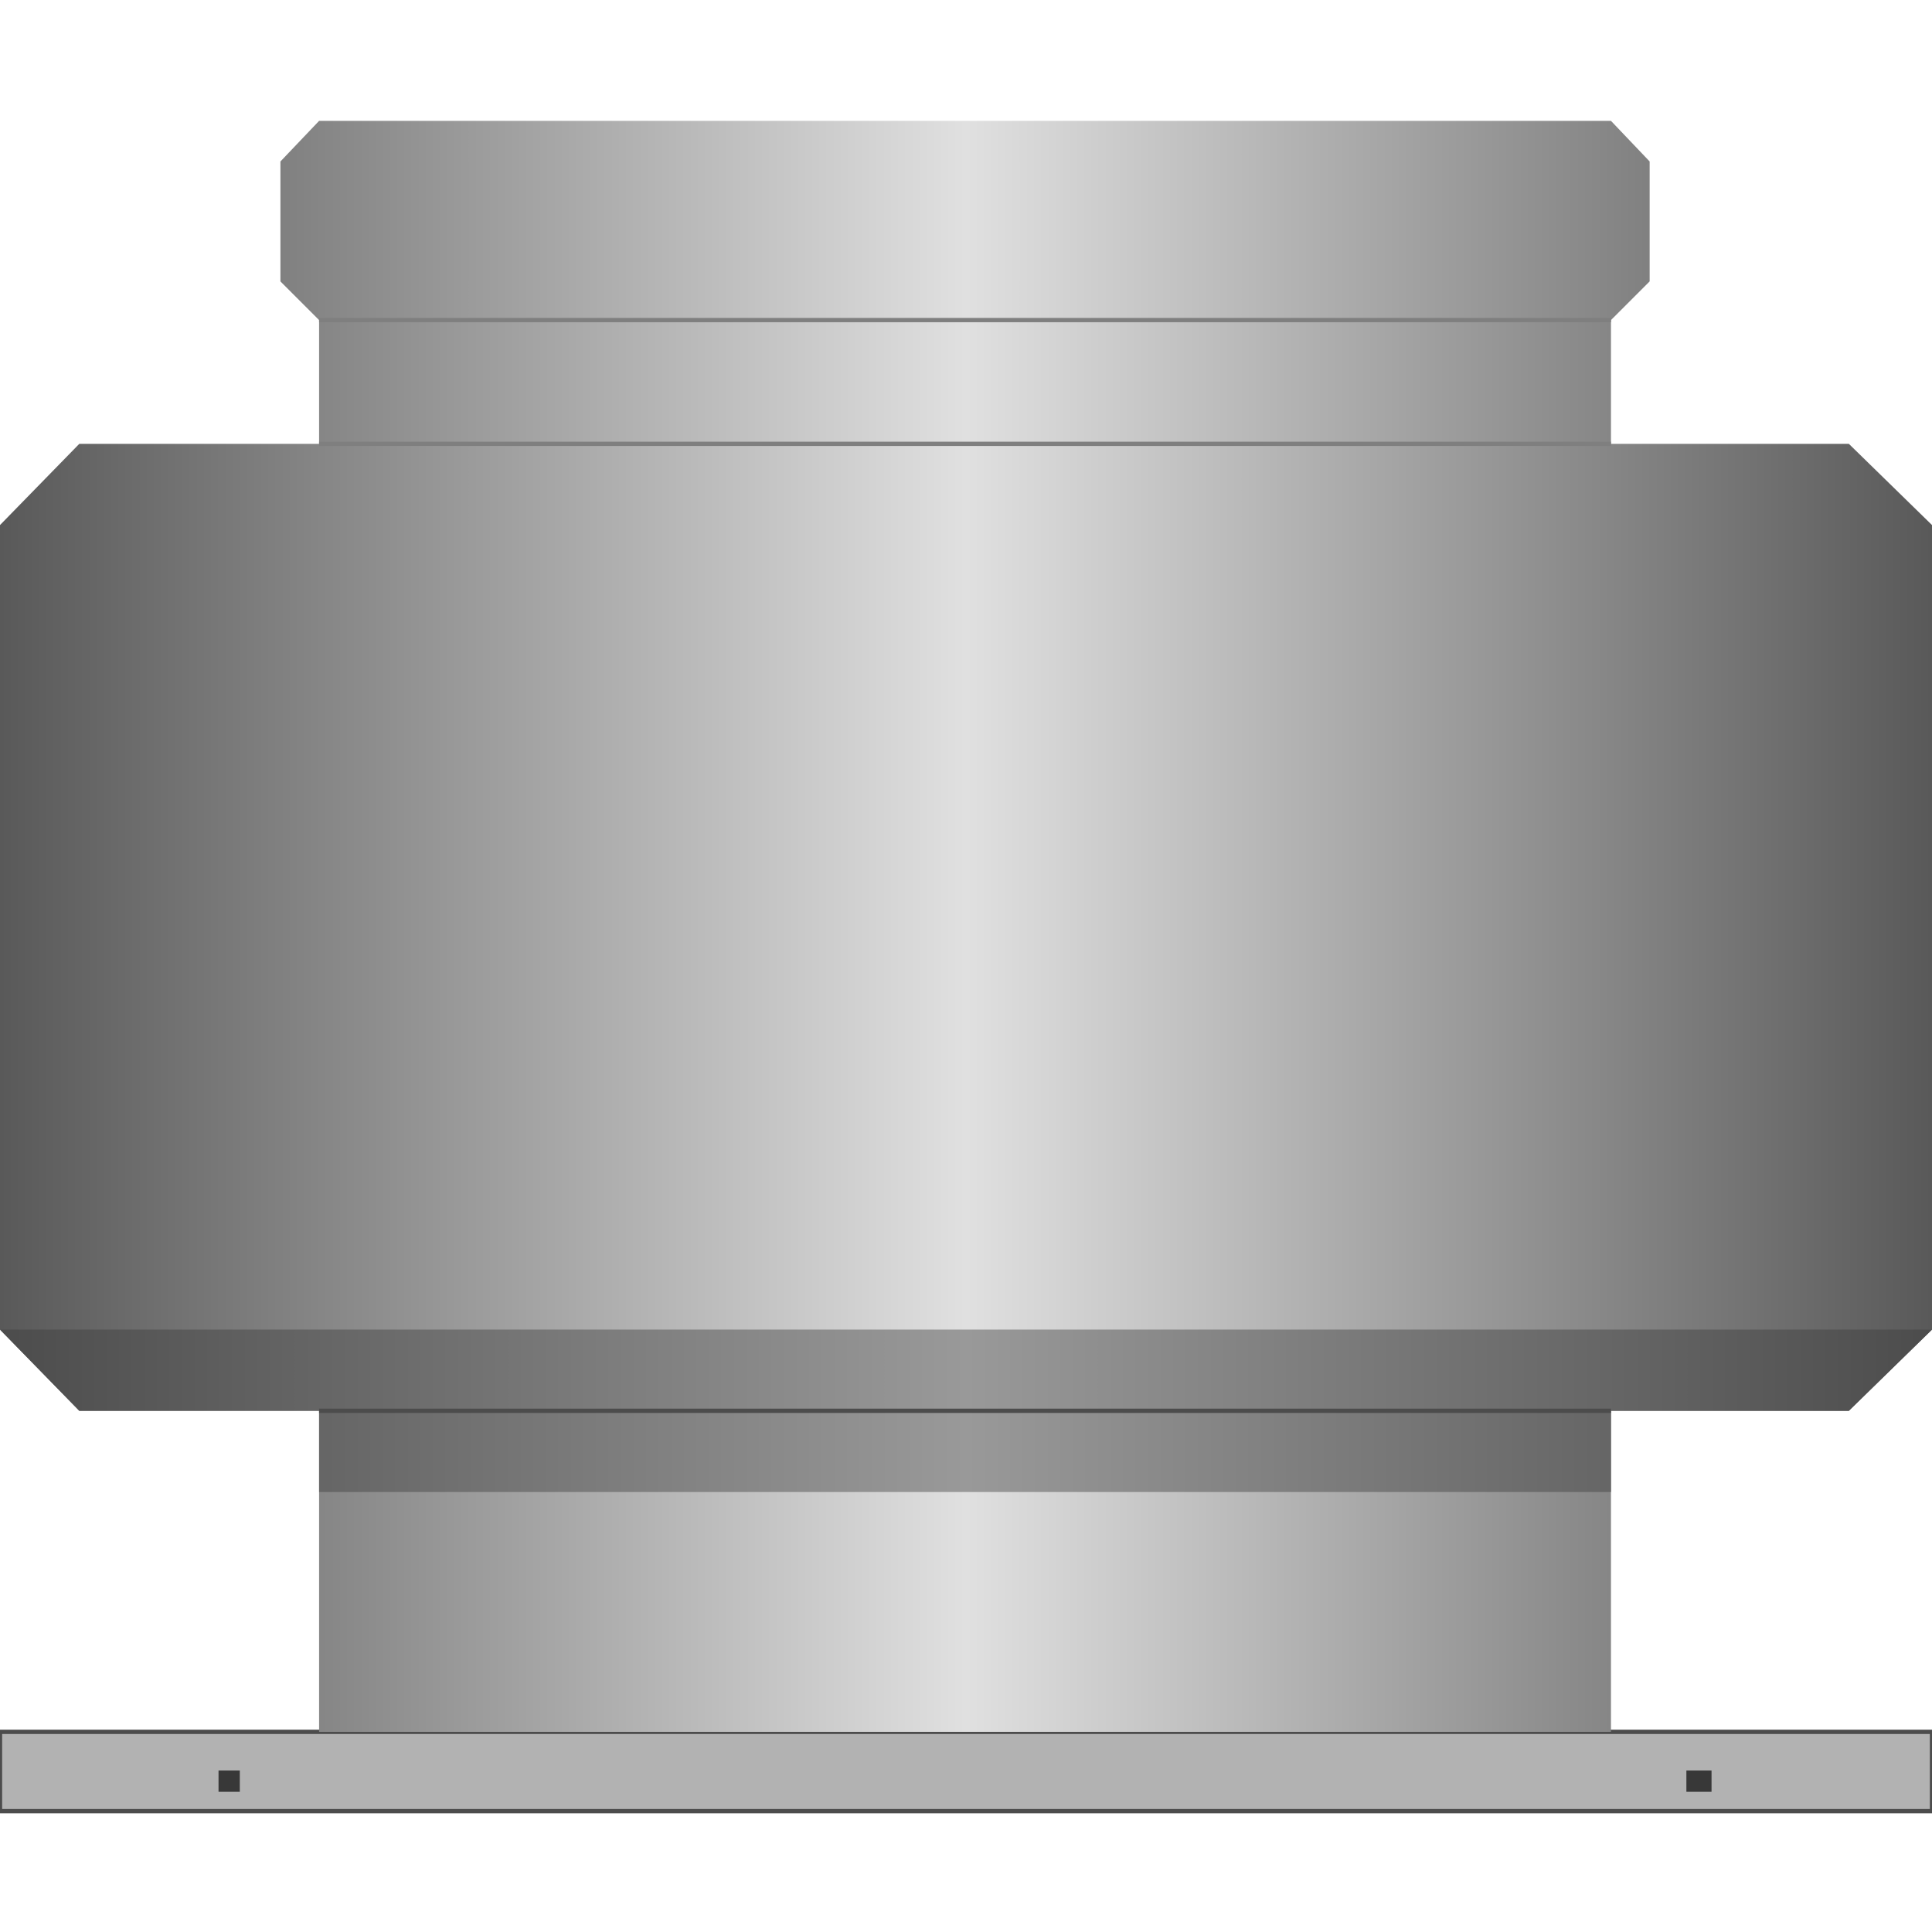 <svg version="1.1" xmlns="http://www.w3.org/2000/svg" xmlns:xlink="http://www.w3.org/1999/xlink" width="64px" height="64px" viewBox="0 0 112.5 98.424" enable-background="new 0 0 112.5 98.424" xml:space="preserve">
<g id="Group_Bottom_Support">
	<path fill="#B2B2B2" stroke="#4C4C4C" stroke-width="0.25" d="M0,93.807h112.5v4.617H0V93.807z" />
</g>
<g id="Group_Ventilator_sub">
	<linearGradient id="SVGID_1_" gradientUnits="userSpaceOnUse" x1="0" y1="46.903" x2="112.5" y2="46.903">
		<stop offset="0" style="stop-color:#595959" />
		<stop offset="0.5" style="stop-color:#E0E0E0" />
		<stop offset="1" style="stop-color:#595959" />
	</linearGradient>
	<path fill="url(#SVGID_1_)" d="M18.581,93.807V75.112H4.617L0,70.384V23.536l4.617-4.729h13.964V11.6l-2.252-2.252V2.365L18.581,0   h75.226l2.252,2.365v6.982L93.807,11.6v7.207h13.852l4.842,4.729v46.848l-4.842,4.729H93.807v18.694H18.581z" />
	<linearGradient id="SVGID_2_" gradientUnits="userSpaceOnUse" x1="0" y1="75.113" x2="112.5" y2="75.113">
		<stop offset="0" style="stop-color:#4C4C4C" />
		<stop offset="0.5" style="stop-color:#999999" />
		<stop offset="1" style="stop-color:#4C4C4C" />
	</linearGradient>
	<path fill="url(#SVGID_2_)" d="M18.581,79.843v-4.73H4.617L0,70.384h112.5l-4.842,4.729H93.807v4.73H18.581z" />
	<path fill="none" stroke="#4C4C4C" stroke-width="0.25" d="M18.581,75.112h75.226" />
	<path fill="none" stroke="#7F7F7F" stroke-width="0.25" d="M18.581,18.807h75.226" />
	<path fill="none" stroke="#7F7F7F" stroke-width="0.25" d="M18.581,11.6h75.226" />
</g>
<g id="Group_Bolt">
	<path fill="#383838" d="M12.725,96.059h1.239v1.239h-1.239V96.059z" />
	<path fill="#383838" d="M98.198,96.059h1.464v1.239h-1.464V96.059z" />
</g>
</svg>